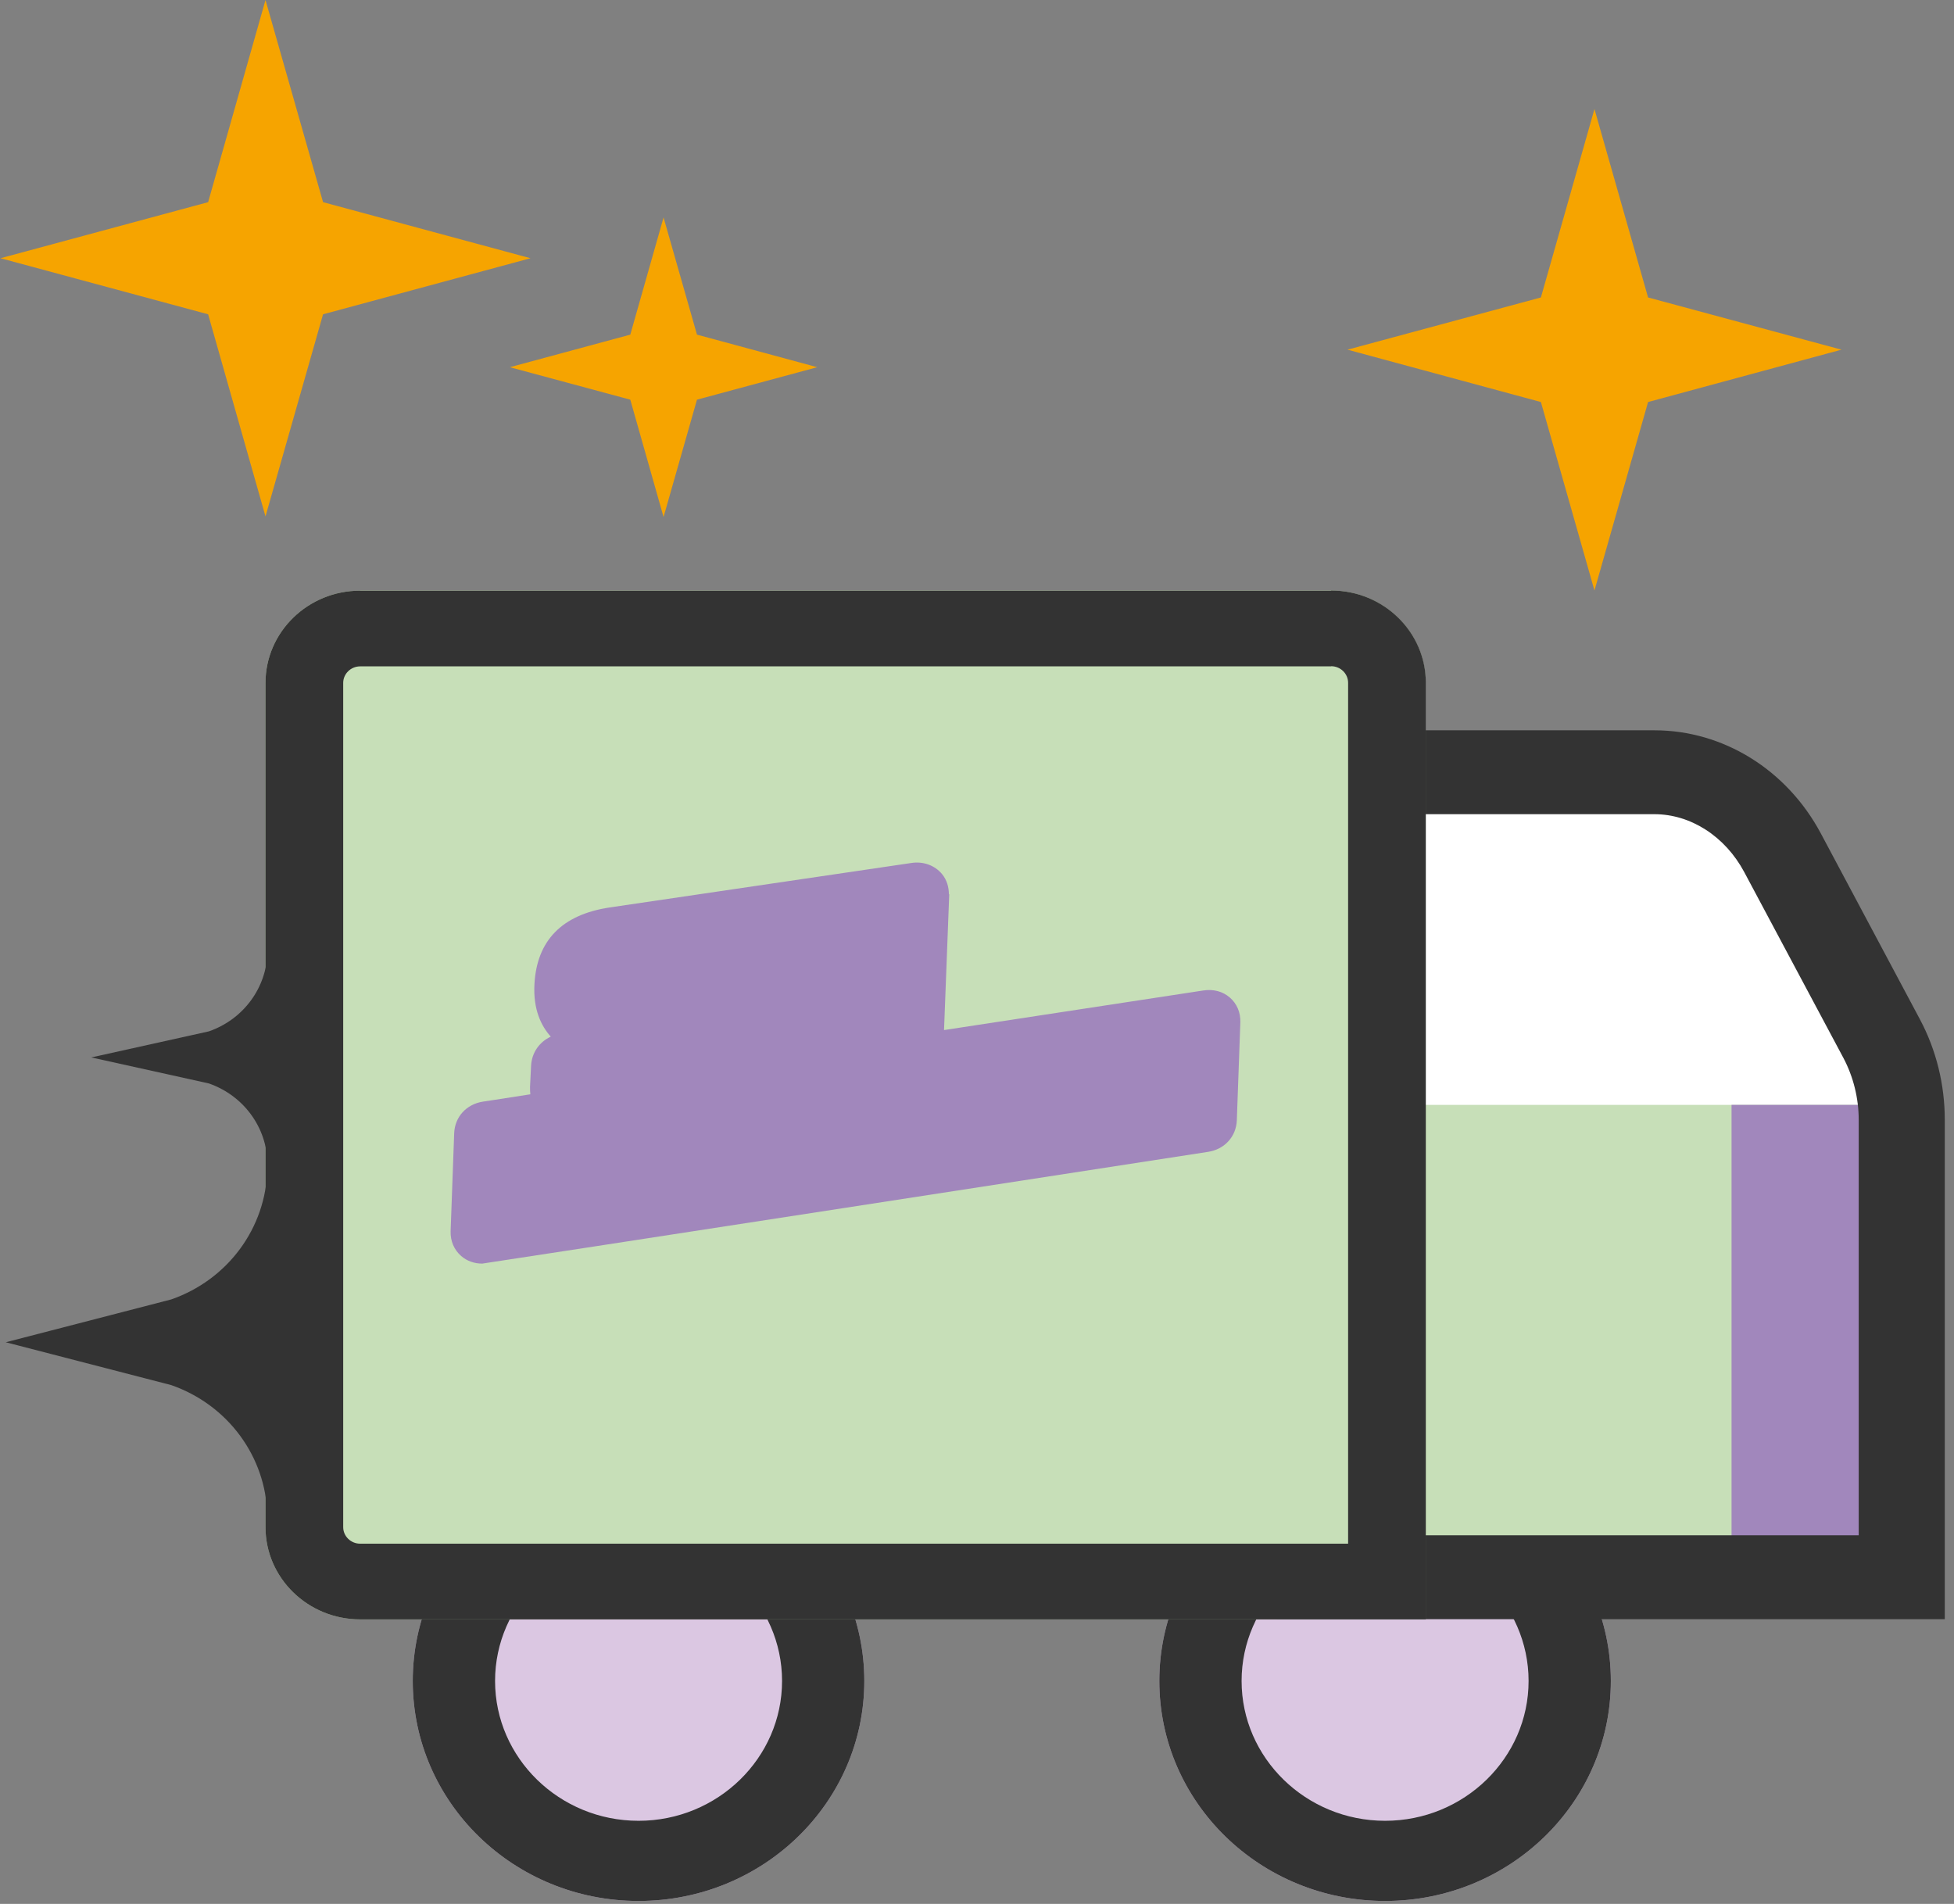 <svg width="39" height="38" viewBox="0 0 39 38" fill="none" xmlns="http://www.w3.org/2000/svg">
<rect x="0" y="0" width="39" height="38" fill="#808080" stroke="none"/>
<g clip-path="url(#clip0_4513_27260)">
<path d="M25.459 15.634H34.56L38.247 22.462V31.466H27.644L25.459 15.634Z" fill="white"/>
<path d="M12.745 37.941C15.233 37.941 17.251 35.975 17.251 33.55C17.251 31.125 15.233 29.159 12.745 29.159C10.256 29.159 8.238 31.125 8.238 33.55C8.238 35.975 10.256 37.941 12.745 37.941Z" fill="#DBC7E2"/>
<path d="M12.745 30.759C14.323 30.759 15.609 32.012 15.609 33.55C15.609 35.088 14.323 36.341 12.745 36.341C11.166 36.341 9.881 35.088 9.881 33.55C9.881 32.012 11.166 30.759 12.745 30.759ZM12.745 29.159C10.255 29.159 8.238 31.125 8.238 33.55C8.238 35.975 10.255 37.941 12.745 37.941C15.234 37.941 17.251 35.975 17.251 33.55C17.251 31.125 15.234 29.159 12.745 29.159Z" fill="#333333"/>
<path d="M27.645 37.941C30.134 37.941 32.151 35.975 32.151 33.55C32.151 31.125 30.134 29.159 27.645 29.159C25.156 29.159 23.139 31.125 23.139 33.55C23.139 35.975 25.156 37.941 27.645 37.941Z" fill="#DBC7E2"/>
<path d="M27.645 30.759C29.223 30.759 30.509 32.012 30.509 33.55C30.509 35.088 29.223 36.341 27.645 36.341C26.067 36.341 24.781 35.088 24.781 33.55C24.781 32.012 26.067 30.759 27.645 30.759ZM27.645 29.159C25.156 29.159 23.139 31.125 23.139 33.55C23.139 35.975 25.156 37.941 27.645 37.941C30.134 37.941 32.151 35.975 32.151 33.55C32.151 31.125 30.134 29.159 27.645 29.159Z" fill="#333333"/>
<path d="M37.946 22.052H27.645V31.466H37.946V22.052Z" fill="#C7DFB8"/>
<path d="M37.946 22.052H34.56V31.466H37.946V22.052Z" fill="#A187BC"/>
<path d="M33.018 16.25C33.746 16.25 34.432 16.693 34.813 17.405L36.793 21.116C36.991 21.49 37.098 21.918 37.098 22.351V30.643H27.205V16.25H33.018ZM33.018 14.576H25.486V32.317H38.816V22.351C38.816 21.648 38.646 20.956 38.32 20.345L36.342 16.634C35.663 15.363 34.395 14.576 33.021 14.576H33.018Z" fill="#333333"/>
<path d="M7.188 11.786H26.566C27.608 11.786 28.455 12.611 28.455 13.627V32.321H7.188C6.146 32.321 5.299 31.496 5.299 30.48V13.63C5.299 12.614 6.146 11.789 7.188 11.789V11.786Z" fill="#C7DFB8"/>
<path d="M26.569 13.297C26.755 13.297 26.907 13.446 26.907 13.627V30.81H7.188C7.002 30.81 6.85 30.661 6.85 30.48V13.63C6.85 13.449 7.002 13.3 7.188 13.3H26.566M26.566 11.789H7.188C6.146 11.789 5.299 12.614 5.299 13.63V30.48C5.299 31.496 6.146 32.321 7.188 32.321H28.458V13.627C28.458 12.611 27.611 11.786 26.569 11.786L26.566 11.789Z" fill="#333333"/>
<path d="M31.824 2.176L32.894 5.937L36.754 6.979L32.894 8.024L31.824 11.786L30.755 8.024L26.895 6.979L30.755 5.937L31.824 2.176Z" fill="#F6A400"/>
<path d="M5.299 0L6.448 4.035L10.588 5.154L6.448 6.273L5.299 10.307L4.154 6.273L0.01 5.154L4.154 4.035L5.299 0Z" fill="#F6A400"/>
<path d="M13.244 4.34L13.911 6.679L16.312 7.329L13.911 7.977L13.244 10.319L12.58 7.977L10.176 7.329L12.58 6.679L13.244 4.34Z" fill="#F6A400"/>
<path d="M5.338 19C5.323 19.712 4.86 20.345 4.168 20.585L1.822 21.105L4.168 21.624C4.86 21.865 5.323 22.497 5.338 23.21V18.997V19Z" fill="#333333"/>
<path d="M5.335 23.334C5.31 24.504 4.551 25.54 3.418 25.935L0.115 26.79L3.418 27.645C4.551 28.04 5.31 29.076 5.335 30.245V23.34V23.334Z" fill="#333333"/>
<path d="M24.549 19.912C24.406 19.787 24.217 19.737 24.016 19.769L18.842 20.559L18.946 17.843L18.939 17.852C18.939 17.703 18.897 17.561 18.802 17.445C18.656 17.27 18.425 17.186 18.184 17.225L12.16 18.113C11.216 18.258 10.713 18.772 10.667 19.645C10.64 20.149 10.801 20.476 10.993 20.69C10.765 20.797 10.615 21.007 10.6 21.269L10.579 21.69C10.579 21.744 10.579 21.794 10.585 21.841L9.838 21.957L9.64 21.987C9.308 22.038 9.077 22.293 9.065 22.619L8.994 24.573C8.988 24.769 9.062 24.944 9.205 25.069C9.321 25.169 9.467 25.22 9.625 25.22C9.662 25.22 24.11 22.99 24.11 22.99C24.442 22.94 24.674 22.685 24.686 22.358L24.756 20.405C24.762 20.209 24.689 20.034 24.546 19.909L24.549 19.912Z" fill="#A187BC"/>
</g>
<defs>
<clipPath id="clip0_4513_27260">
<rect width="39" height="38" fill="white"/>
</clipPath>
</defs>
</svg>
